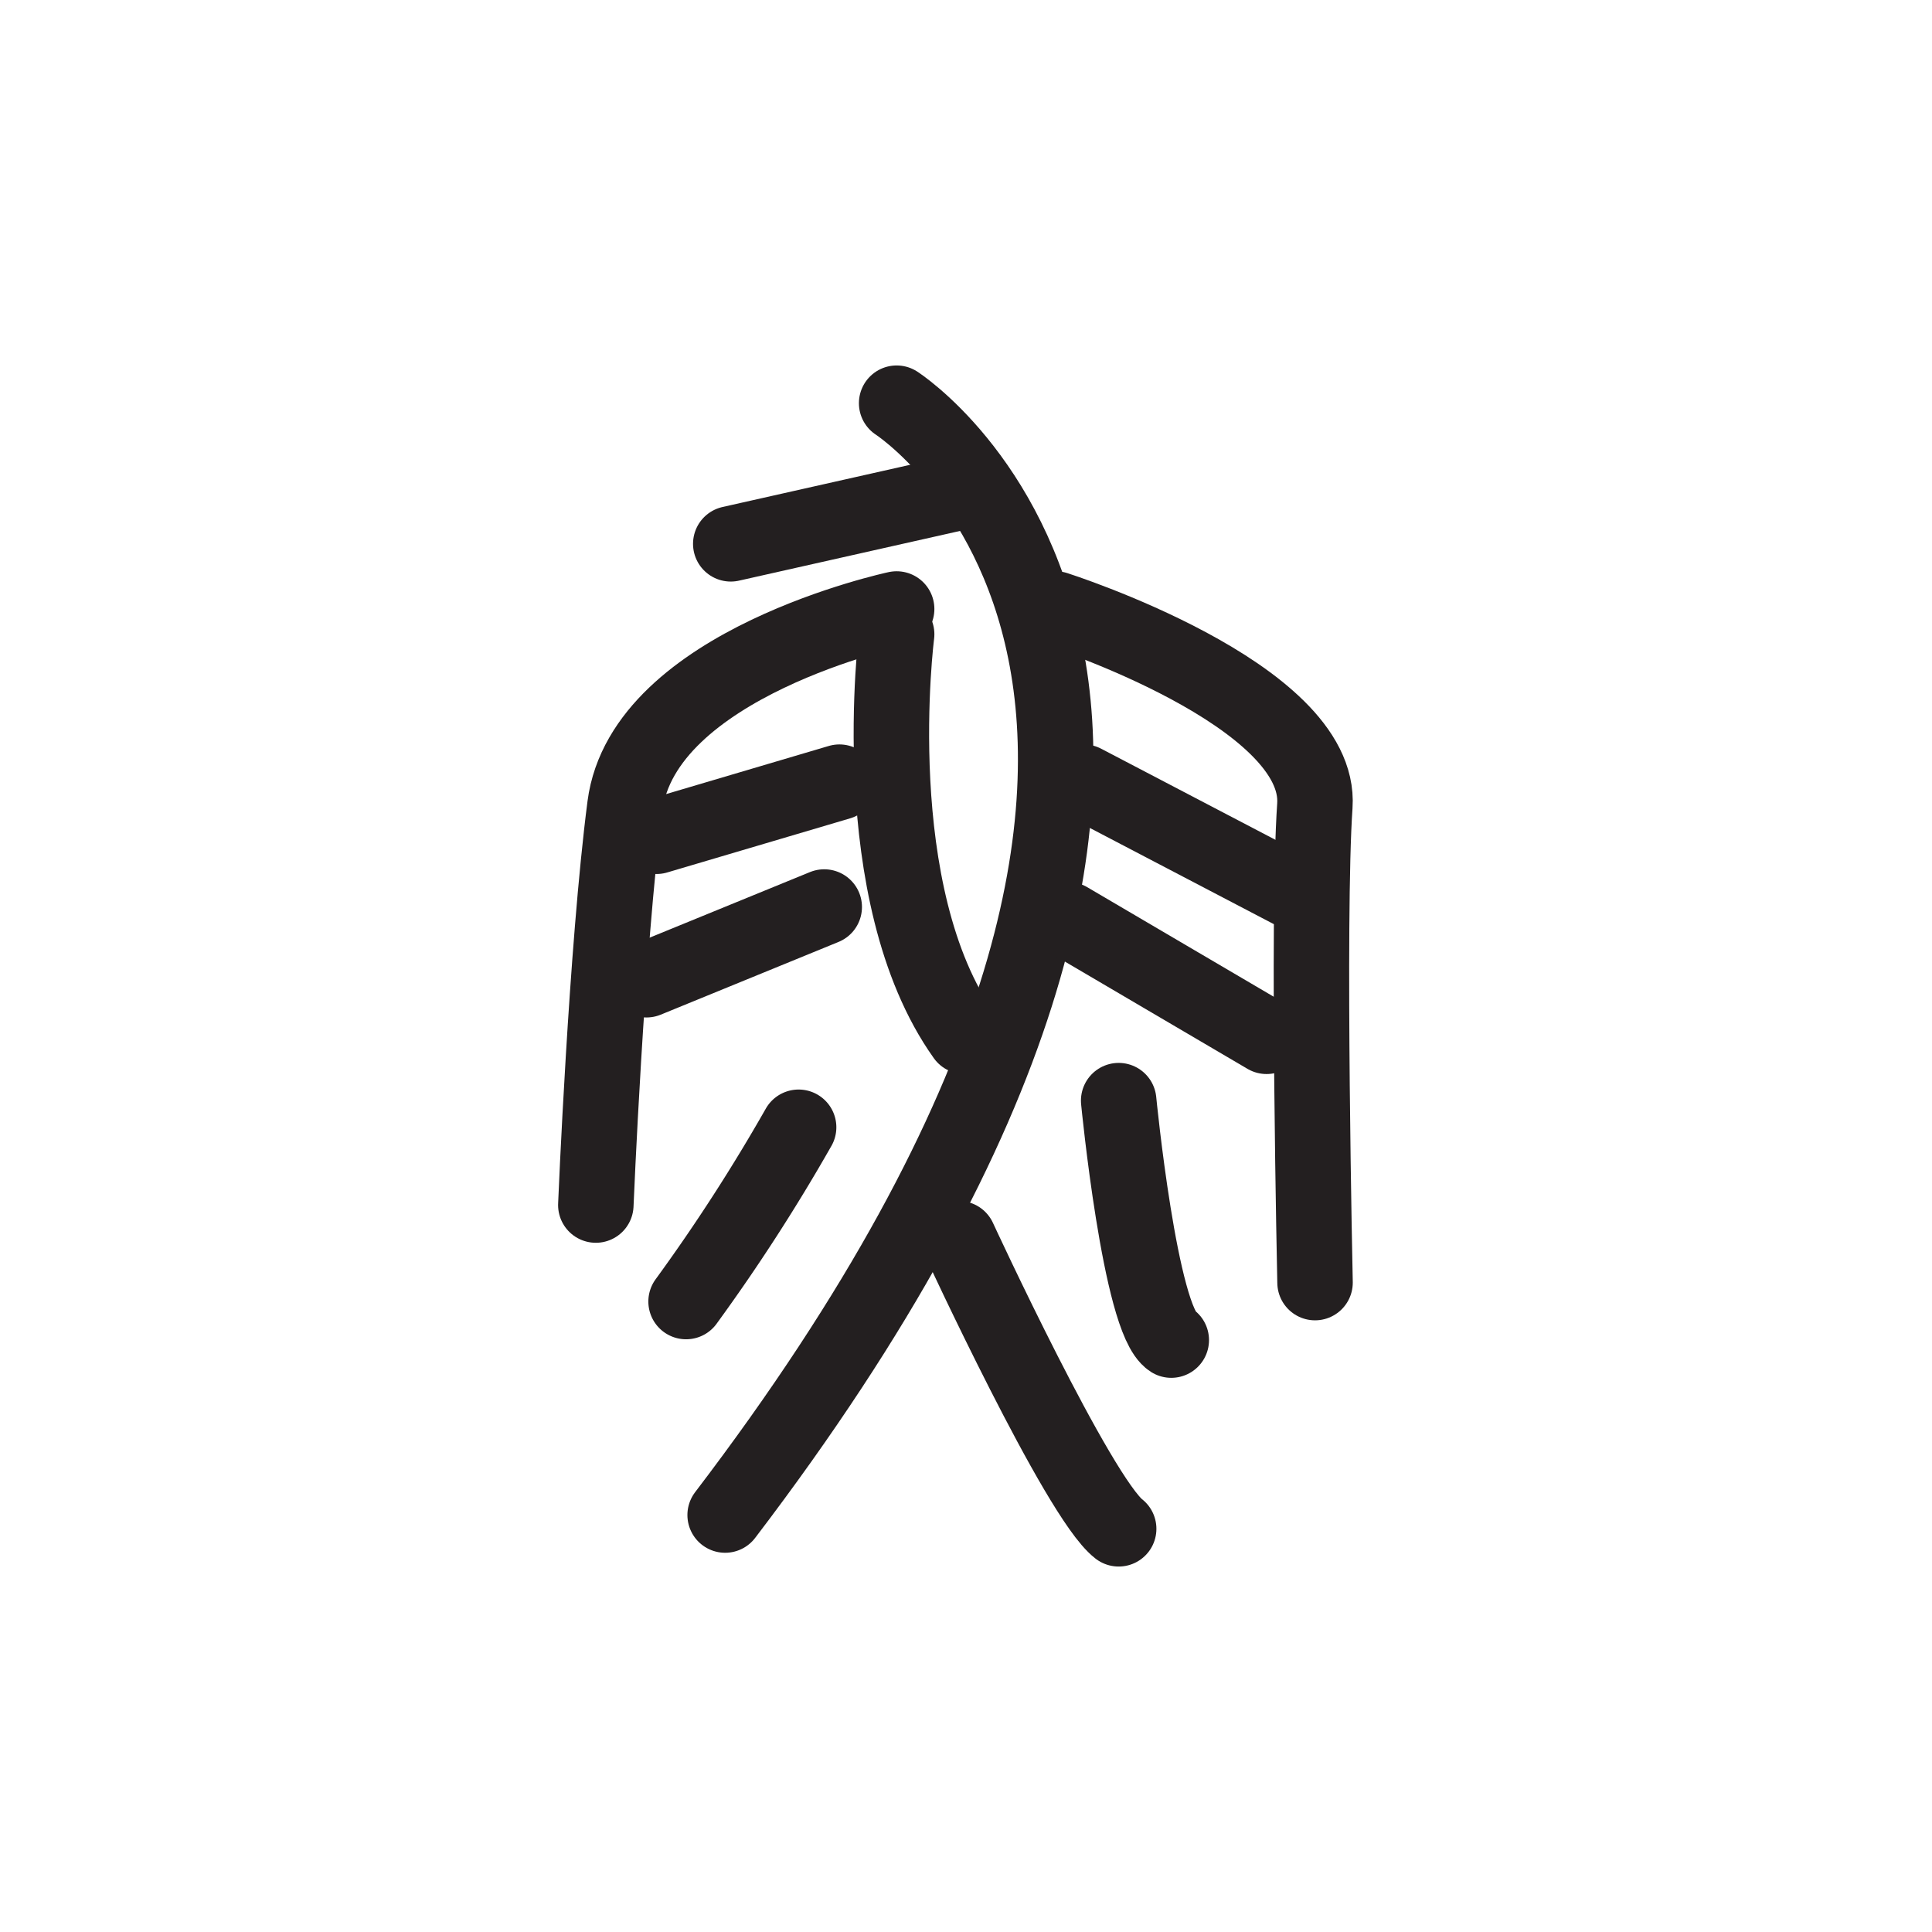 <svg xmlns="http://www.w3.org/2000/svg" width="512" height="512" viewBox="0 0 51.2 51.2">
  <line id="ssvg:0029-s1" x1="19.366" y1="14.412" x2="25.559" y2="13.019" fill="none" stroke="#231f20" stroke-linecap="round" stroke-linejoin="round" stroke-width="2"/>
  <path id="ssvg:0029-s2" d="M23.762,10.685S35.785,18.42,19.217,40.15" fill="none" stroke="#231f20" stroke-linecap="round" stroke-linejoin="round" stroke-width="2"/>
  <path id="ssvg:0029-s3" d="M27.976,16.139s7.075,2.256,6.869,5.218.005,12.633.005,12.633" fill="none" stroke="#231f20" stroke-linecap="round" stroke-linejoin="round" stroke-width="2"/>
  <line id="ssvg:0029-s4" x1="28.719" y1="20.728" x2="34.205" y2="23.596" fill="none" stroke="#231f20" stroke-linecap="round" stroke-linejoin="round" stroke-width="2"/>
  <line id="ssvg:0029-s5" x1="28.309" y1="24.375" x2="33.566" y2="27.463" fill="none" stroke="#231f20" stroke-linecap="round" stroke-linejoin="round" stroke-width="2"/>
  <path id="ssvg:0029-s6" d="M23.762,16.139s-6.708,1.431-7.2,5.218-.772,10.578-.772,10.578" fill="none" stroke="#231f20" stroke-linecap="round" stroke-linejoin="round" stroke-width="2"/>
  <path id="ssvg:0029-s7" d="M23.762,16.809s-.885,6.885,1.8,10.654" fill="none" stroke="#231f20" stroke-linecap="round" stroke-linejoin="round" stroke-width="2"/>
  <line id="ssvg:0029-s8" x1="17.399" y1="22.162" x2="22.246" y2="20.728" fill="none" stroke="#231f20" stroke-linecap="round" stroke-linejoin="round" stroke-width="2"/>
  <line id="ssvg:0029-s9" x1="17.132" y1="25.964" x2="21.843" y2="24.037" fill="none" stroke="#231f20" stroke-linecap="round" stroke-linejoin="round" stroke-width="2"/>
  <path id="ssvg:0029-s10" d="M21.164,29.874a48.737,48.737,0,0,1-2.982,4.618" fill="none" stroke="#231f20" stroke-linecap="round" stroke-linejoin="round" stroke-width="2"/>
  <path id="ssvg:0029-s11" d="M29.646,29.168s.566,5.815,1.394,6.346" fill="none" stroke="#231f20" stroke-linecap="round" stroke-linejoin="round" stroke-width="2"/>
  <path id="ssvg:0029-s12" d="M25.406,32.826s3.168,6.86,4.24,7.689" fill="none" stroke="#231f20" stroke-linecap="round" stroke-linejoin="round" stroke-width="2"/>
</svg>
